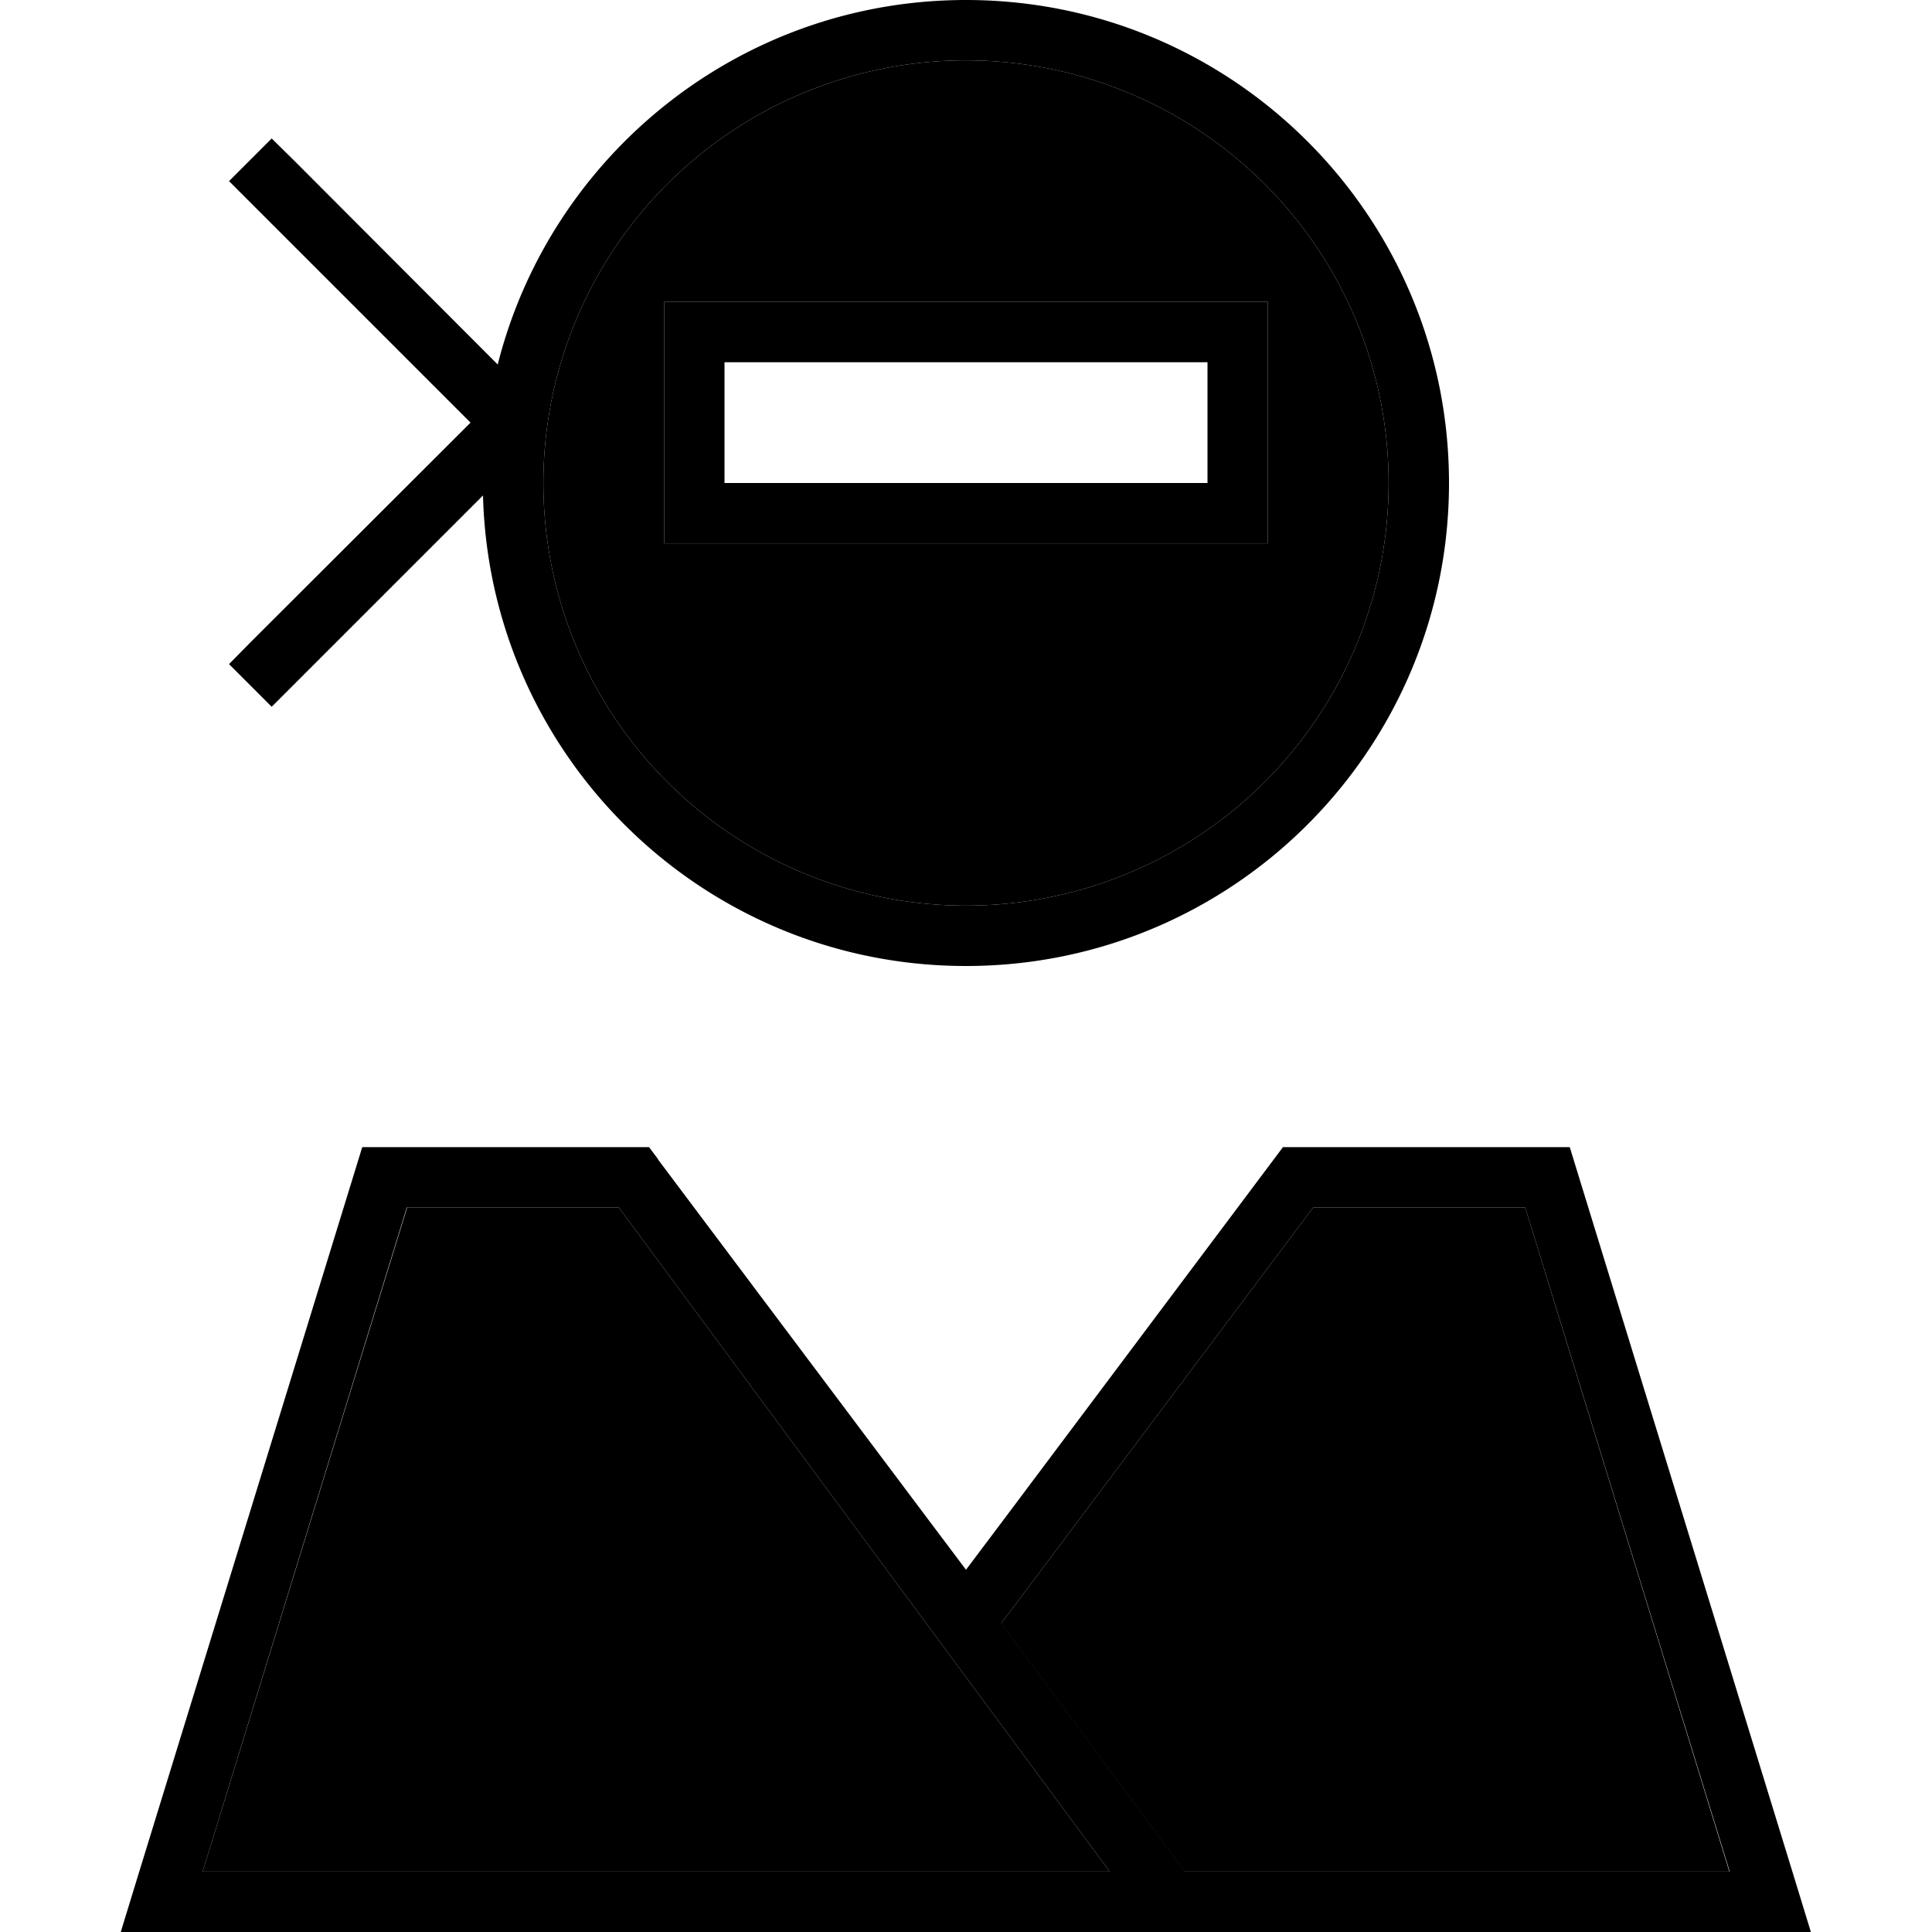 <svg xmlns="http://www.w3.org/2000/svg" width="24" height="24" viewBox="0 0 448 512">
    <path class="pr-icon-duotone-secondary" d="M21.7 496l240.4 0L132 320l-56.1 0L21.7 496zM112 128a112 112 0 1 0 224 0 112 112 0 1 0 -224 0zm32-48l16 0 128 0 16 0 0 16 0 32 0 16-16 0-128 0-16 0 0-16 0-32 0-16zm89.3 350.2l45.1 61 3.5 4.8 144.4 0L372.2 320 316 320 236.8 425.6l-3.5 4.6z"/>
    <path class="pr-icon-duotone-primary" d="M224 16a112 112 0 1 1 0 224 112 112 0 1 1 0-224zm0 240c70.7 0 128-57.3 128-128S294.7 0 224 0C164.2 0 113.9 41.1 99.9 96.6L45.7 42.3 40 36.7 28.7 48l5.7 5.7L92.7 112 34.3 170.3 28.7 176 40 187.3l5.7-5.7L96 131.3C97.8 200.5 154.4 256 224 256zM144 80l0 16 0 32 0 16 16 0 128 0 16 0 0-16 0-32 0-16-16 0L160 80l-16 0zM132 320L262.1 496 21.7 496 75.8 320l56.1 0zm3.9-16L64 304 4.9 496 0 512l16.7 0 414.5 0 16.7 0-4.9-16L384 304l-76 0-74 98.7L224 416l-10-13.3-71.6-95.4c0 0 0 0 0-.1L140 304l-3.9 0-.2 0zm97.4 126.2l3.5-4.6L316 320l56.2 0 54.2 176-144.4 0-3.5-4.8-45.1-61zM160 96l128 0 0 32-128 0 0-32z"/>
</svg>